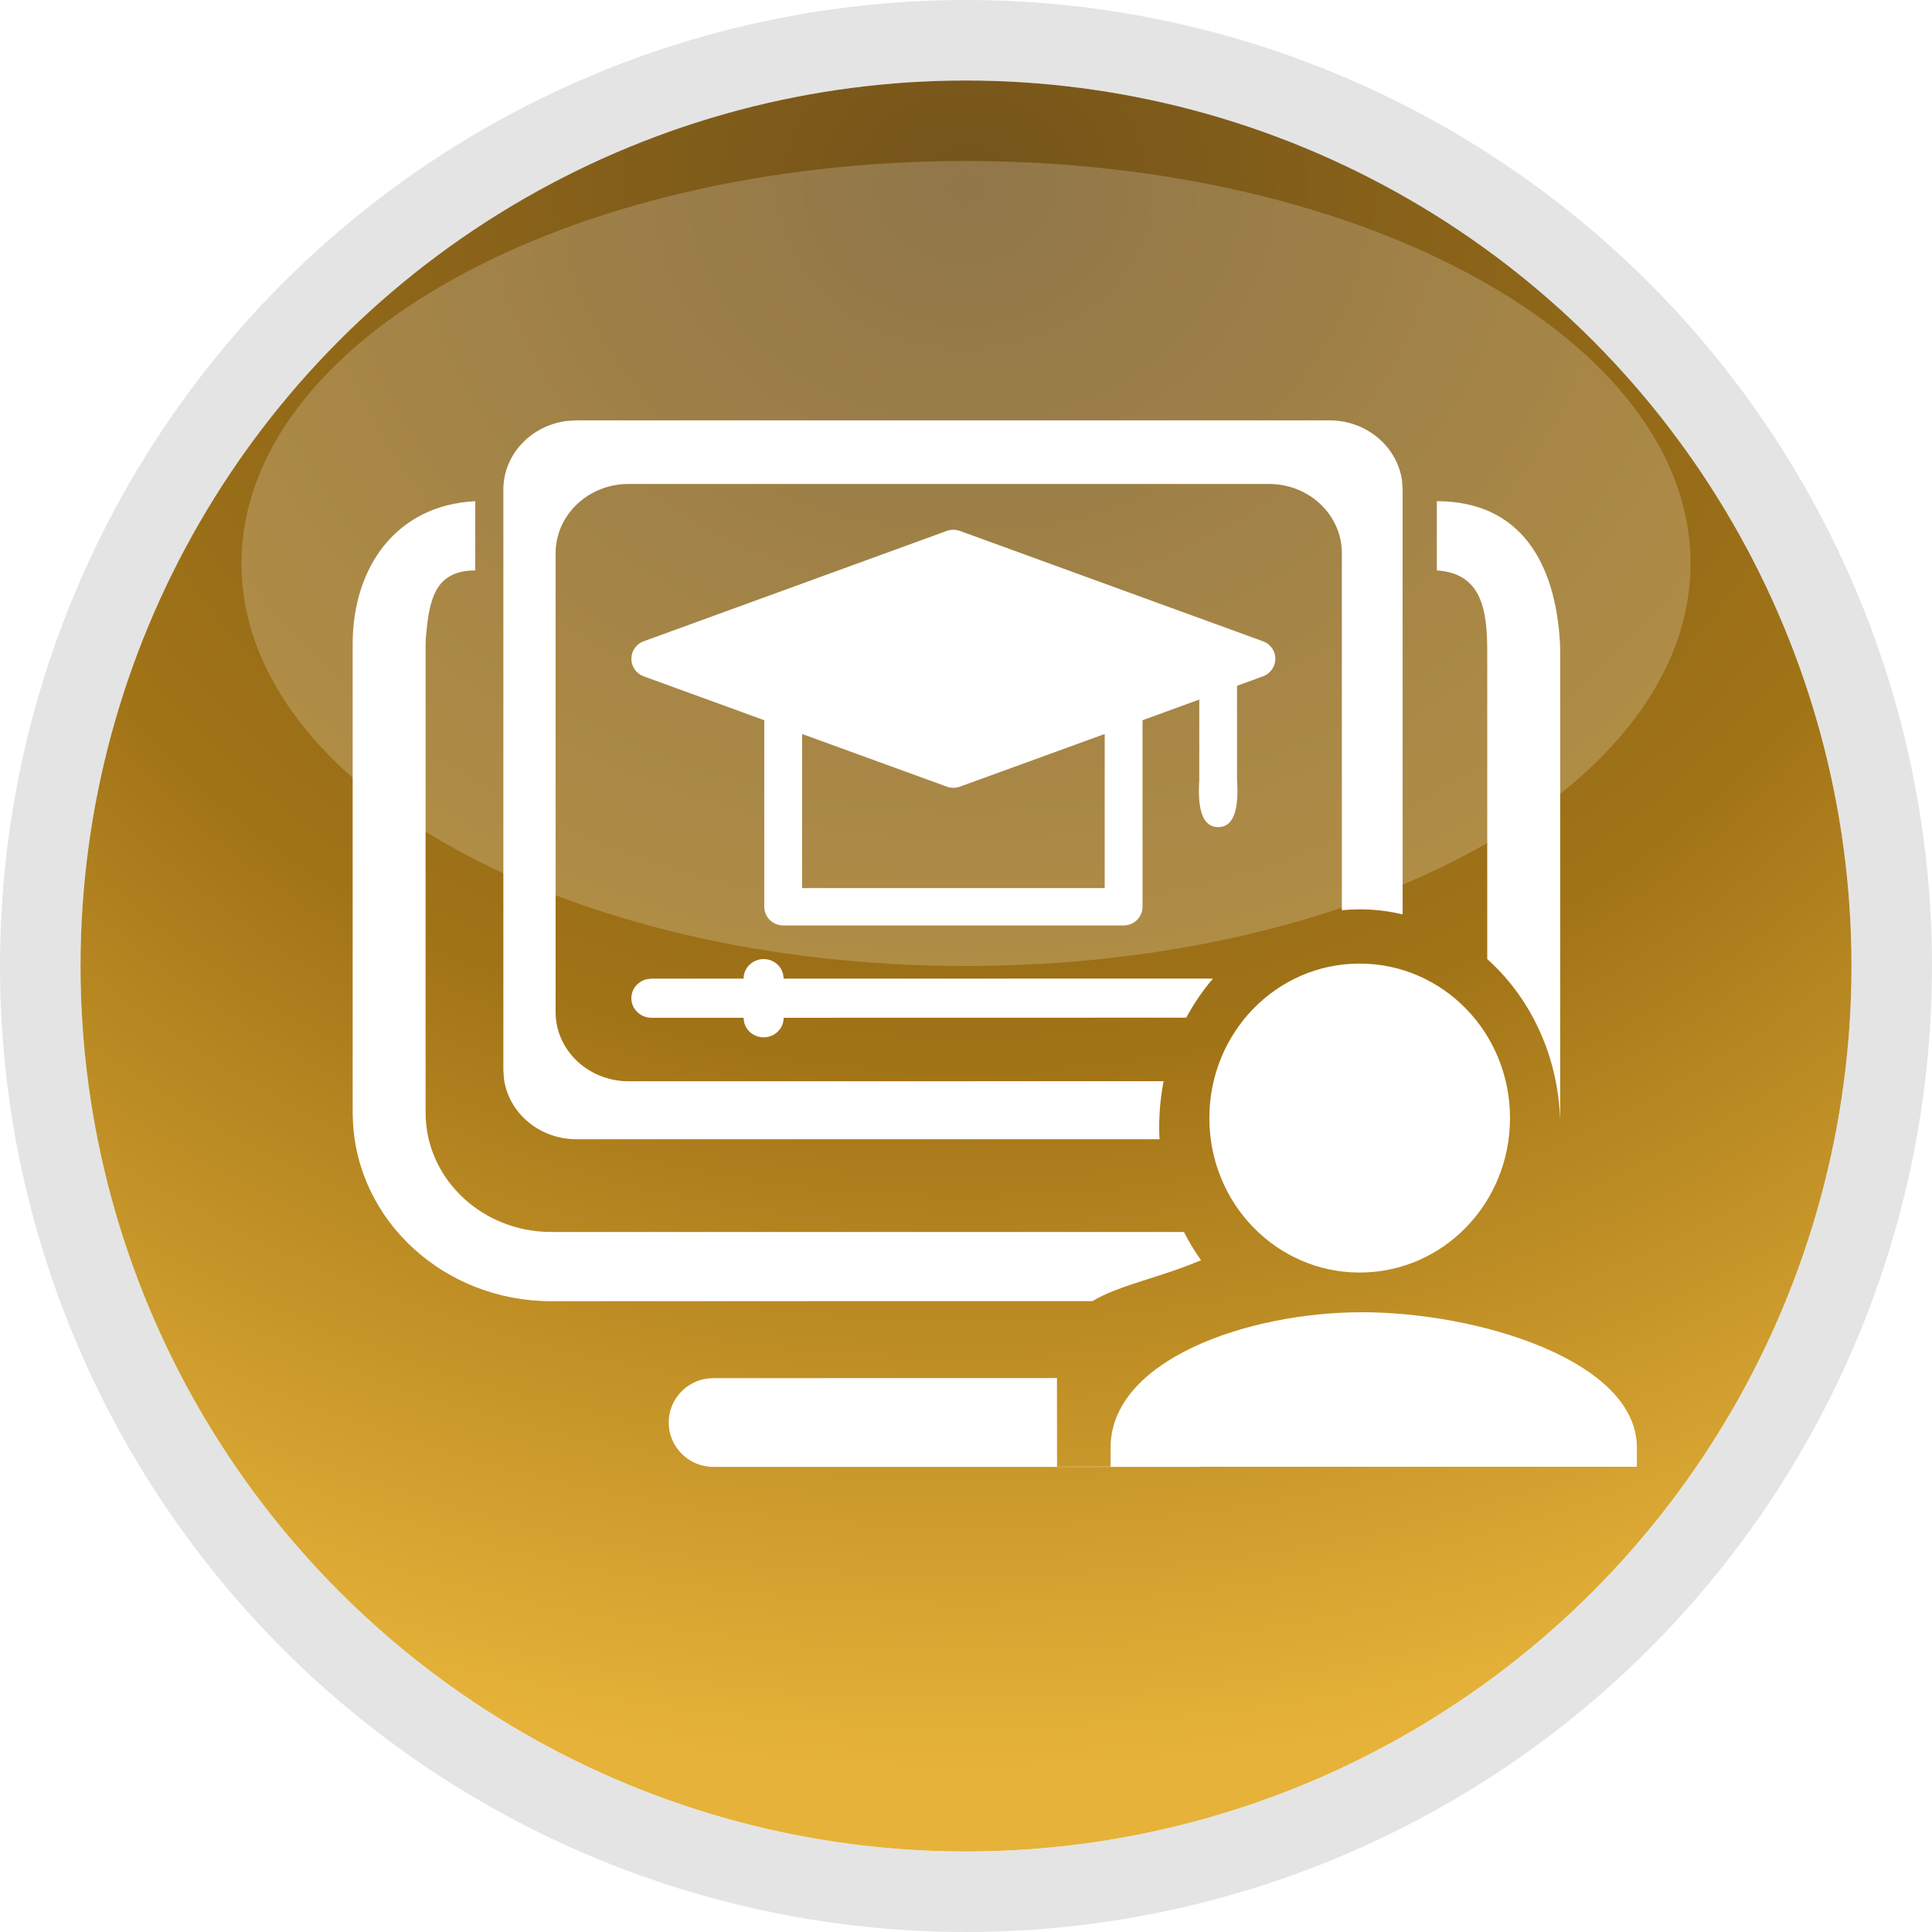 <svg xmlns="http://www.w3.org/2000/svg" xmlns:xlink="http://www.w3.org/1999/xlink" width="24" height="24" viewBox="0 0 24 24">
  <defs>
    <radialGradient id="btn_qos_e-learning_act-_tuf-theme-b" cx="50%" cy="8.531%" r="84.052%" fx="50%" fy="8.531%" gradientTransform="matrix(0 1 -1.177 0 .6 -.415)">
      <stop offset="0%" stop-color="#1D1A08"/>
      <stop offset="55.623%" stop-color="#765900"/>
      <stop offset="100%" stop-color="#FFD643"/>
    </radialGradient>
    <circle id="btn_qos_e-learning_act-_tuf-theme-a" cx="12" cy="12" r="11"/>
    <filter id="btn_qos_e-learning_act-_tuf-theme-c" width="100%" height="100%" x="0%" y="0%" filterUnits="objectBoundingBox">
      <feGaussianBlur in="SourceGraphic"/>
    </filter>
  </defs>
  <g fill="none" fill-rule="evenodd">
    <use fill="#FFB23A" xlink:href="#btn_qos_e-learning_act-_tuf-theme-a"/>
    <use fill="#000" fill-opacity=".2" xlink:href="#btn_qos_e-learning_act-_tuf-theme-a"/>
    <circle cx="12" cy="12" r="11.5" fill="url(#btn_qos_e-learning_act-_tuf-theme-b)" fill-opacity=".5" stroke="#E4E4E4"/>
    <path fill="#FFF" fill-opacity=".2" d="M12,12 C16.971,12 21,9.761 21,7 C21,4.239 16.971,2 12,2 C7.029,2 3,4.239 3,7 C3,9.761 7.029,12 12,12 Z" filter="url(#btn_qos_e-learning_act-_tuf-theme-c)"/>
    <path fill="#FFF" fill-rule="nonzero" d="M16.921,16.301 C18.353,16.301 20.334,16.898 20.334,17.983 L20.334,18.221 L14.916,18.221 L14.901,18.222 L8.861,18.222 C8.555,18.222 8.307,17.975 8.307,17.671 C8.307,17.387 8.523,17.153 8.801,17.123 L8.861,17.12 L13.13,17.119 L13.131,18.22 L13.796,18.219 L13.796,17.983 C13.796,16.898 15.489,16.301 16.921,16.301 Z M5.904,6.226 L5.904,7.086 C5.397,7.086 5.329,7.457 5.29,7.929 L5.287,8 L5.287,13.823 C5.287,14.613 5.939,15.258 6.759,15.302 L6.848,15.304 L14.707,15.304 C14.77,15.427 14.841,15.545 14.92,15.655 C14.397,15.876 13.906,15.962 13.571,16.163 L6.848,16.164 C5.522,16.164 4.441,15.172 4.384,13.927 L4.381,13.823 L4.381,8 C4.381,7.052 4.917,6.275 5.904,6.226 Z M16.89,11.97 C17.924,11.97 18.758,12.827 18.758,13.889 C18.758,14.951 17.924,15.808 16.89,15.808 C15.857,15.808 15.023,14.951 15.023,13.889 C15.023,12.827 15.857,11.97 16.89,11.97 Z M16.518,5.222 C16.98,5.223 17.36,5.551 17.417,5.974 L17.424,6.082 L17.424,11.359 C17.252,11.318 17.074,11.296 16.89,11.296 C16.816,11.296 16.742,11.3 16.669,11.307 L16.669,6.872 C16.669,6.397 16.264,6.012 15.763,6.012 L7.808,6.012 C7.308,6.012 6.902,6.397 6.902,6.872 L6.902,12.572 C6.902,13.047 7.308,13.431 7.808,13.432 L14.455,13.431 C14.419,13.615 14.4,13.806 14.4,14.001 C14.4,14.052 14.401,14.102 14.404,14.152 L7.159,14.152 C6.697,14.151 6.316,13.823 6.26,13.399 L6.253,13.292 L6.253,6.082 C6.253,5.644 6.599,5.283 7.045,5.229 L7.159,5.222 L16.518,5.222 Z M17.849,6.226 C18.9,6.226 19.326,7.009 19.379,7.993 L19.381,8.089 L19.381,13.823 L19.38,13.914 C19.356,13.108 19.009,12.392 18.475,11.914 L18.475,8.089 C18.475,7.559 18.398,7.122 17.849,7.086 L17.849,6.226 Z M9.486,11.914 C9.604,11.914 9.703,11.994 9.728,12.102 L9.735,12.157 L15.068,12.156 C14.942,12.304 14.83,12.467 14.736,12.642 L9.735,12.643 C9.735,12.777 9.624,12.886 9.486,12.886 C9.368,12.886 9.269,12.806 9.244,12.698 L9.237,12.643 L8.092,12.643 C7.955,12.643 7.843,12.534 7.843,12.4 C7.843,12.285 7.925,12.189 8.035,12.164 L8.092,12.157 L9.237,12.157 C9.237,12.023 9.349,11.914 9.486,11.914 Z M11.871,6.582 L11.924,6.595 L15.689,7.966 C15.782,7.999 15.843,8.086 15.843,8.184 C15.843,8.281 15.782,8.368 15.689,8.402 L15.689,8.402 L15.367,8.519 L15.367,9.689 C15.393,10.08 15.315,10.275 15.133,10.275 C14.95,10.275 14.872,10.08 14.898,9.689 L14.898,9.689 L14.898,8.69 L14.193,8.947 L14.193,11.264 C14.193,11.392 14.088,11.496 13.958,11.496 L13.958,11.496 L9.729,11.496 C9.599,11.496 9.494,11.392 9.494,11.264 L9.494,11.264 L9.494,8.947 L7.997,8.402 C7.904,8.368 7.843,8.281 7.843,8.184 C7.843,8.086 7.904,7.999 7.997,7.966 L7.997,7.966 L11.762,6.595 C11.814,6.576 11.872,6.576 11.924,6.595 Z M13.723,9.118 L11.924,9.772 C11.872,9.791 11.814,9.791 11.762,9.772 L11.762,9.772 L9.964,9.118 L9.964,11.032 L13.723,11.032 L13.723,9.118 Z"/>
  </g>
</svg>

